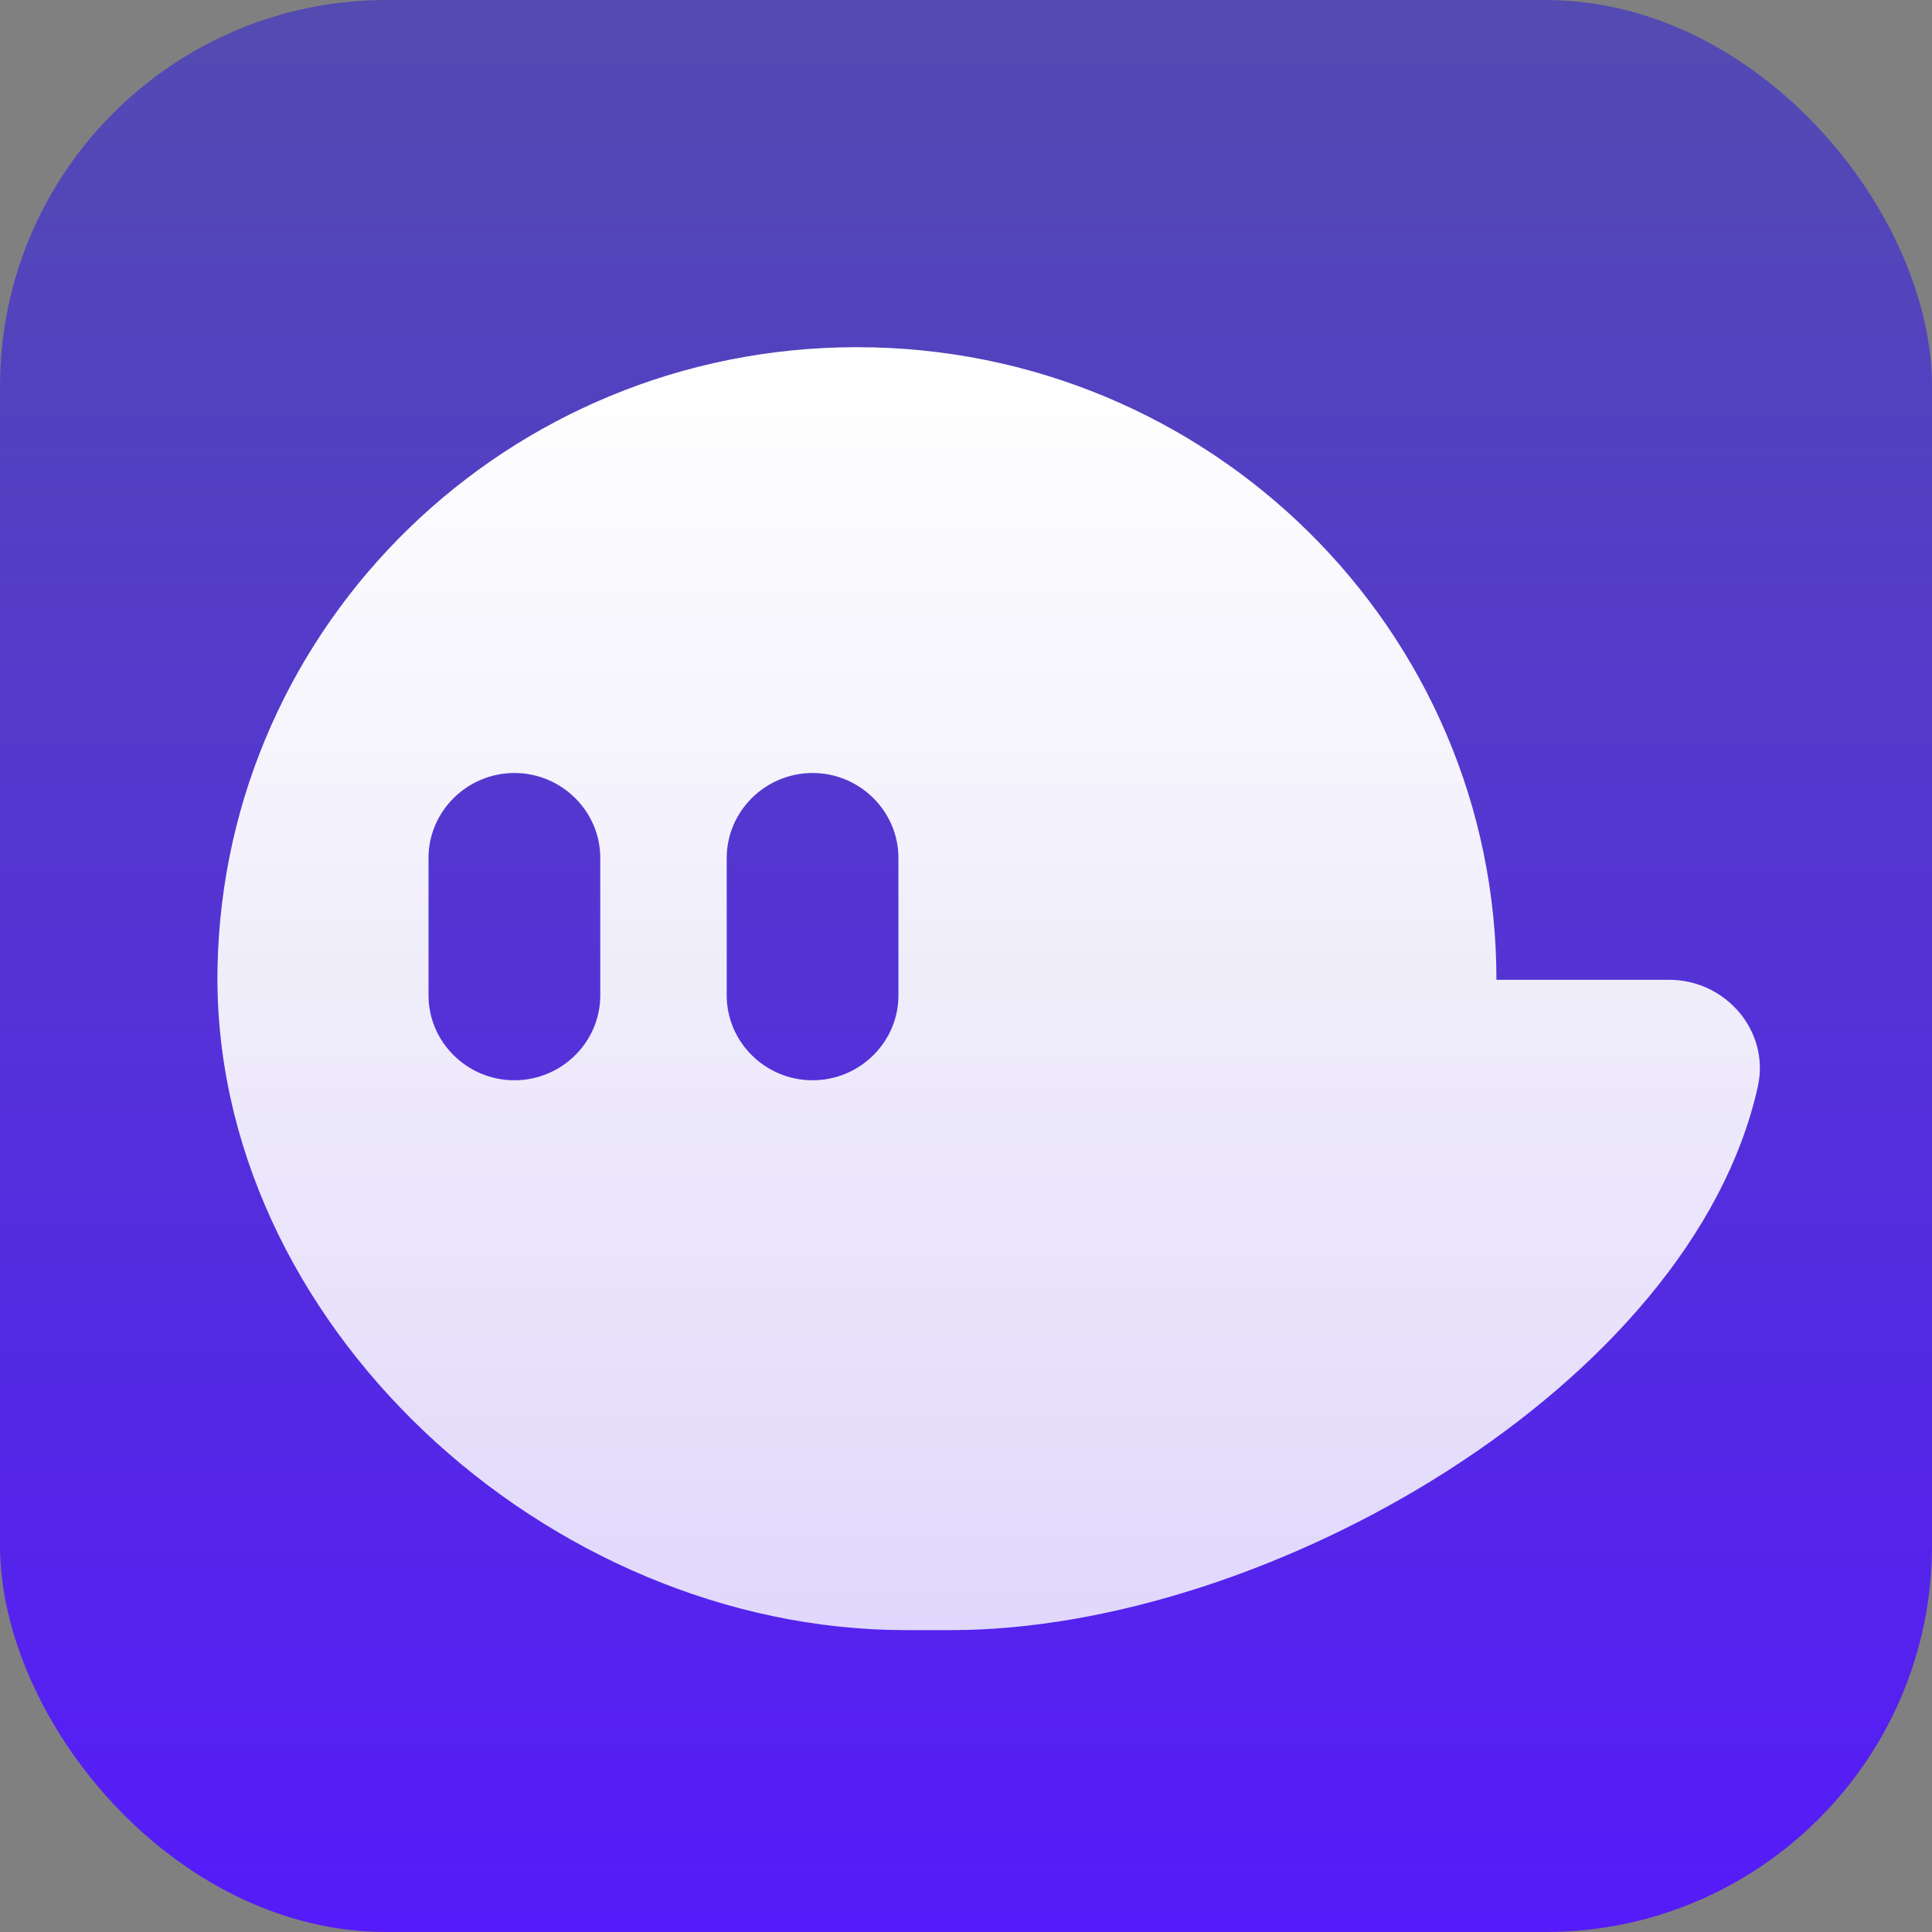 <svg width="40" height="40" viewBox="0 0 40 40" fill="none" xmlns="http://www.w3.org/2000/svg">
<rect x="0" y="0" width="40" height="40" fill="#808080" stroke="none"/>
<g clip-path="url(#clip0_13559_129580)">
<rect width="40" height="40" rx="8" fill="url(#paint0_linear_13559_129580)"/>
<path d="M20 40C31.046 40 40 31.046 40 20C40 8.954 31.046 0 20 0C8.954 0 0 8.954 0 20C0 31.046 8.954 40 20 40Z" fill="url(#paint1_linear_13559_129580)"/>
<path d="M34.558 20.286H30.982C30.982 13.052 25.054 7.188 17.741 7.188C10.519 7.188 4.647 12.908 4.504 20.018C4.355 27.368 11.325 33.75 18.756 33.75H19.691C26.241 33.75 35.022 28.677 36.394 22.496C36.647 21.357 35.737 20.286 34.558 20.286ZM12.428 20.608C12.428 21.575 11.628 22.366 10.65 22.366C9.672 22.366 8.872 21.575 8.872 20.608V17.763C8.872 16.796 9.672 16.004 10.65 16.004C11.628 16.004 12.428 16.796 12.428 17.763V20.608ZM18.601 20.608C18.601 21.575 17.801 22.366 16.823 22.366C15.845 22.366 15.046 21.575 15.046 20.608V17.763C15.046 16.796 15.846 16.004 16.823 16.004C17.801 16.004 18.601 16.796 18.601 17.763V20.608Z" fill="url(#paint2_linear_13559_129580)"/>
</g>
<defs>
<linearGradient id="paint0_linear_13559_129580" x1="20" y1="0" x2="20" y2="40" gradientUnits="userSpaceOnUse">
<stop stop-color="#534BB1"/>
<stop offset="1" stop-color="#551BF9"/>
</linearGradient>
<linearGradient id="paint1_linear_13559_129580" x1="20" y1="0" x2="20" y2="40" gradientUnits="userSpaceOnUse">
<stop stop-color="#534BB1"/>
<stop offset="1" stop-color="#551BF9"/>
</linearGradient>
<linearGradient id="paint2_linear_13559_129580" x1="20.469" y1="7.188" x2="20.469" y2="33.75" gradientUnits="userSpaceOnUse">
<stop stop-color="white"/>
<stop offset="1" stop-color="white" stop-opacity="0.82"/>
</linearGradient>
<clipPath id="clip0_13559_129580">
<rect width="40" height="40" rx="8" fill="white"/>
</clipPath>
</defs>
</svg>
